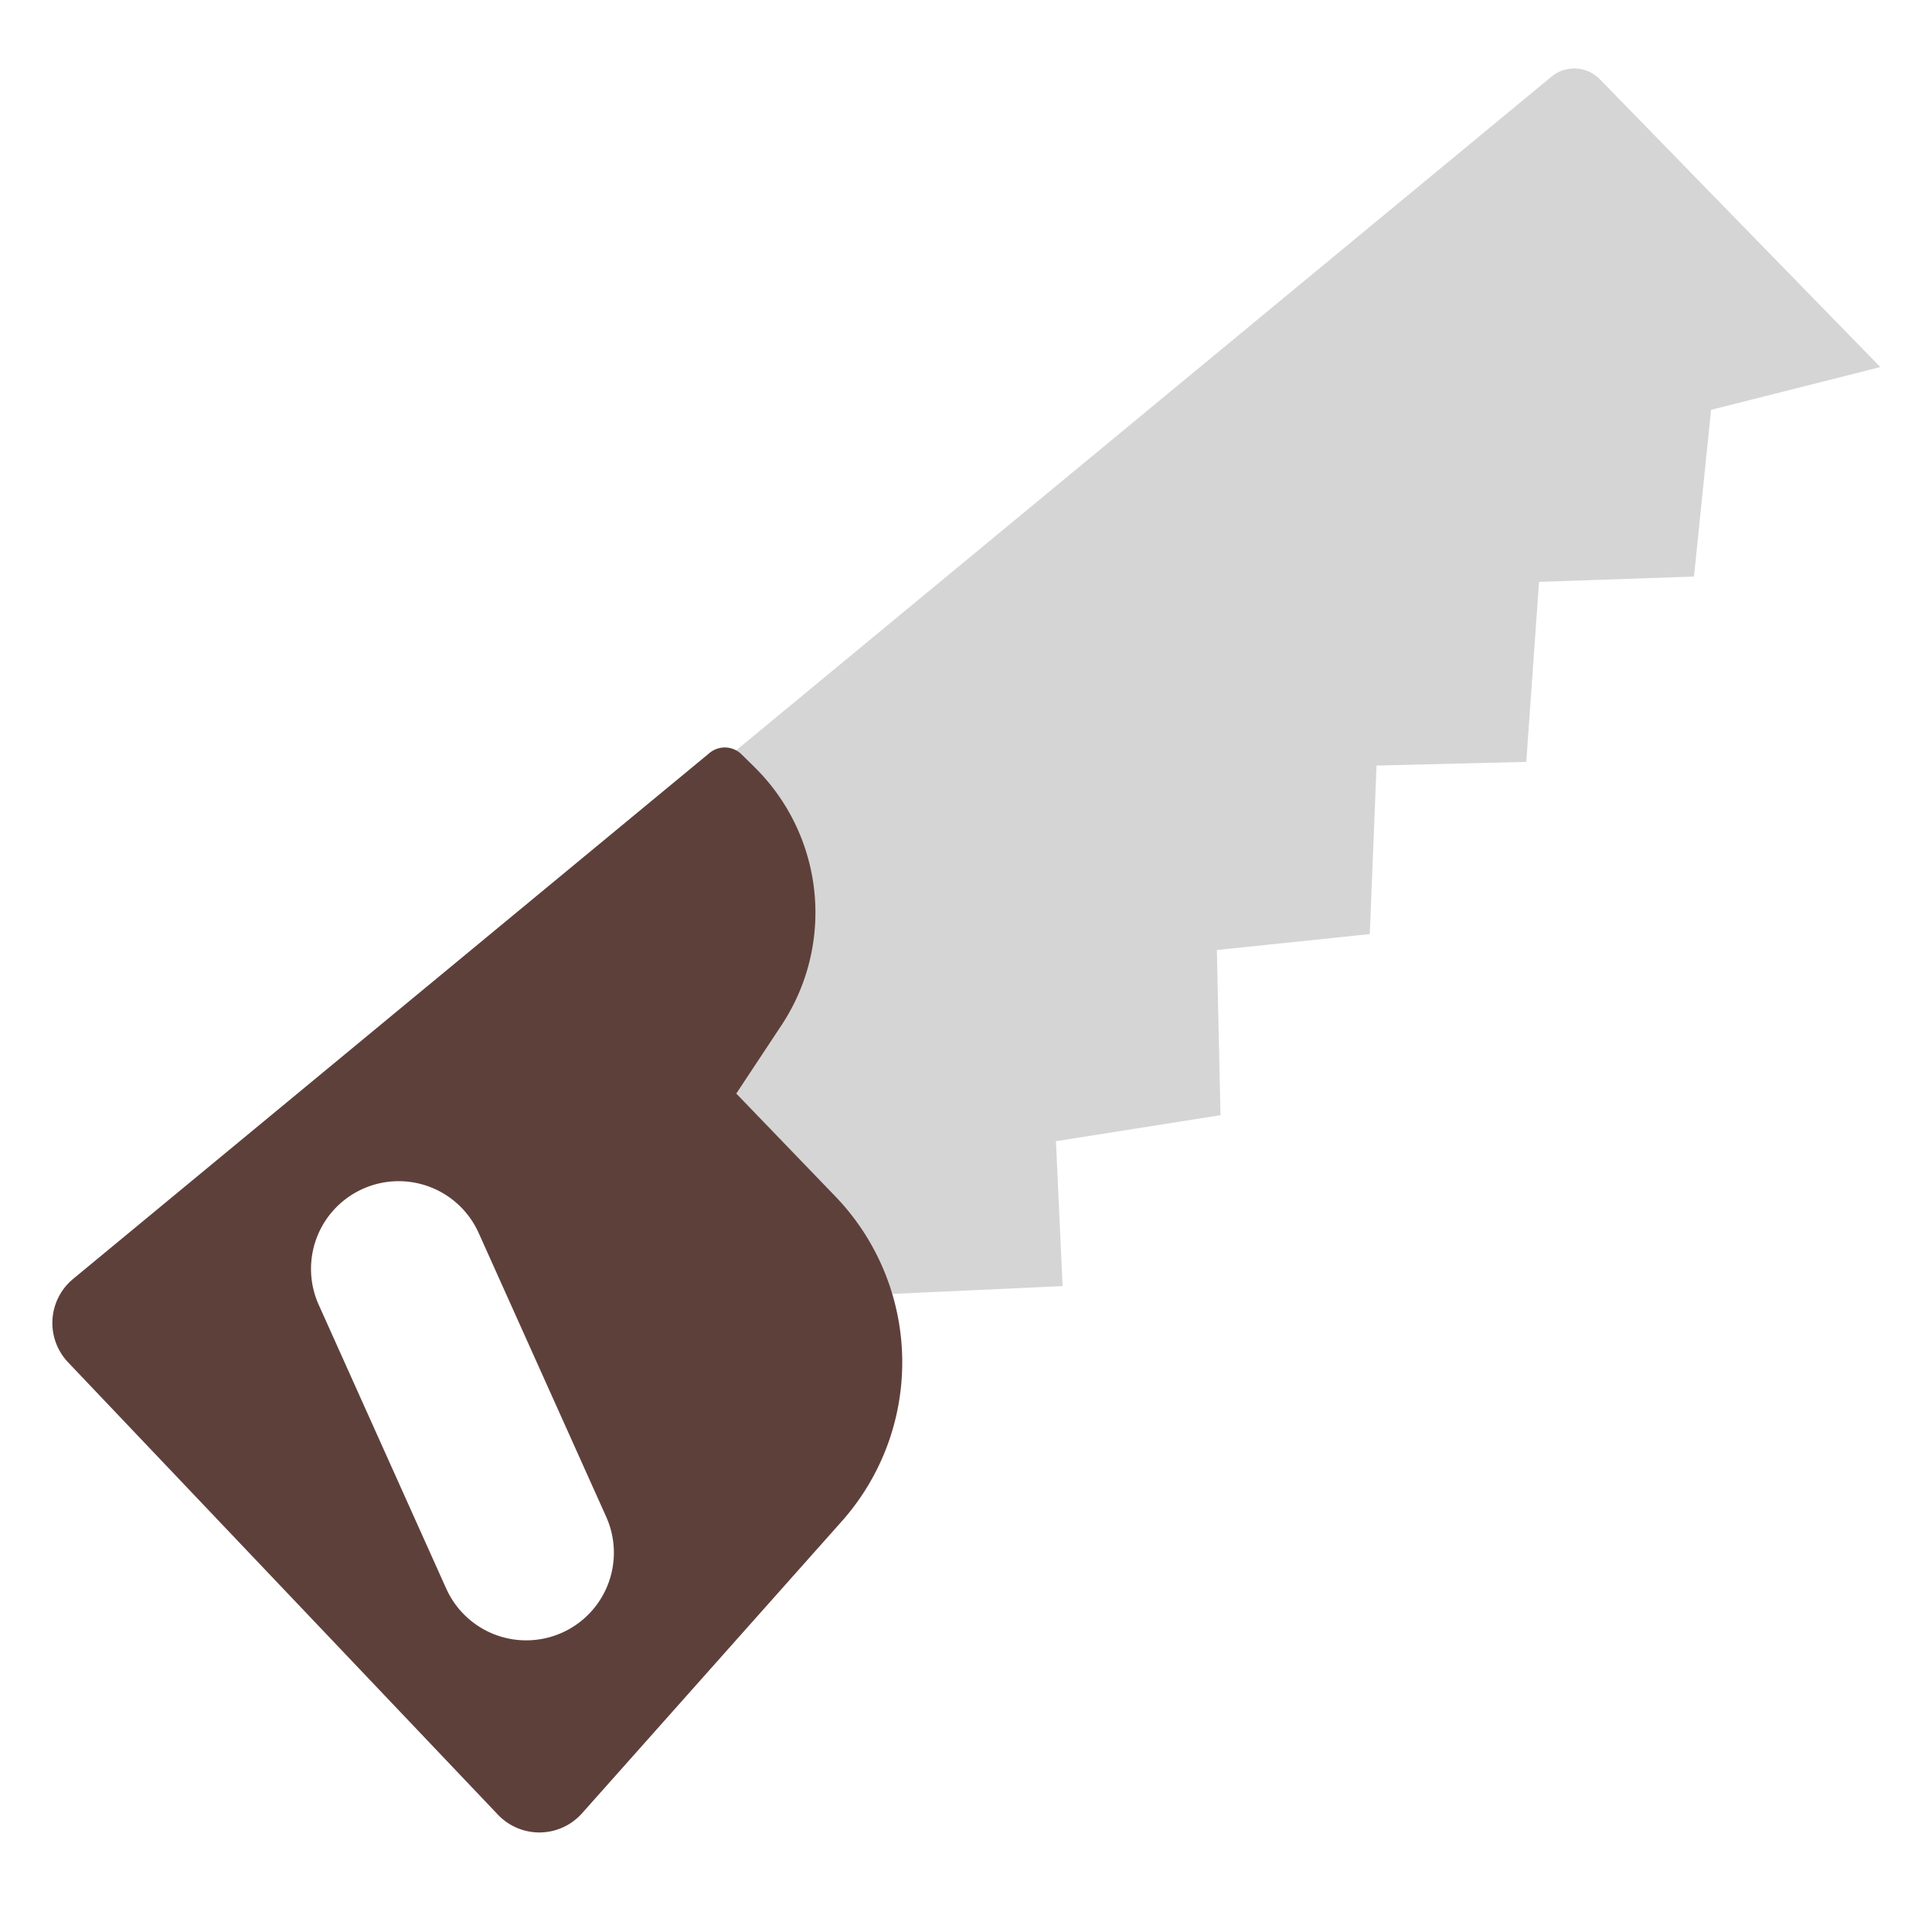 <svg id="Layer_1" data-name="Layer 1" xmlns="http://www.w3.org/2000/svg" viewBox="0 0 40 40"><defs><style>.cls-1{fill:#d5d5d5;}.cls-2{fill:#5e403b;}.cls-3{fill:none;}</style></defs><path class="cls-1" d="M15.291,26.935,22,26.627l-.138-3,3.407-.538-.075-3.42,3.166-.33L28.5,15.85l3.1-.076.264-3.727,3.208-.11.354-3.452L38.93,7.6,33.122,1.64a.74.74,0,0,0-1-.053L13.507,16.968l-1.14,6.173Z"/><path class="cls-2" d="M12.049,37.544l5.38-6.048a4.953,4.953,0,0,0-.133-6.725l-2.052-2.13.937-1.416a4.225,4.225,0,0,0-.559-5.342l-.269-.265a.494.494,0,0,0-.662-.029L1.511,26.481a1.183,1.183,0,0,0-.1,1.726l8.9,9.366A1.183,1.183,0,0,0,12.049,37.544ZM9.238,32.889,6.6,27.017a1.815,1.815,0,1,1,3.311-1.488L12.549,31.4a1.815,1.815,0,1,1-3.311,1.488Z"/><rect class="cls-3" width="40" height="40" transform="translate(40 0) rotate(90)"/></svg>